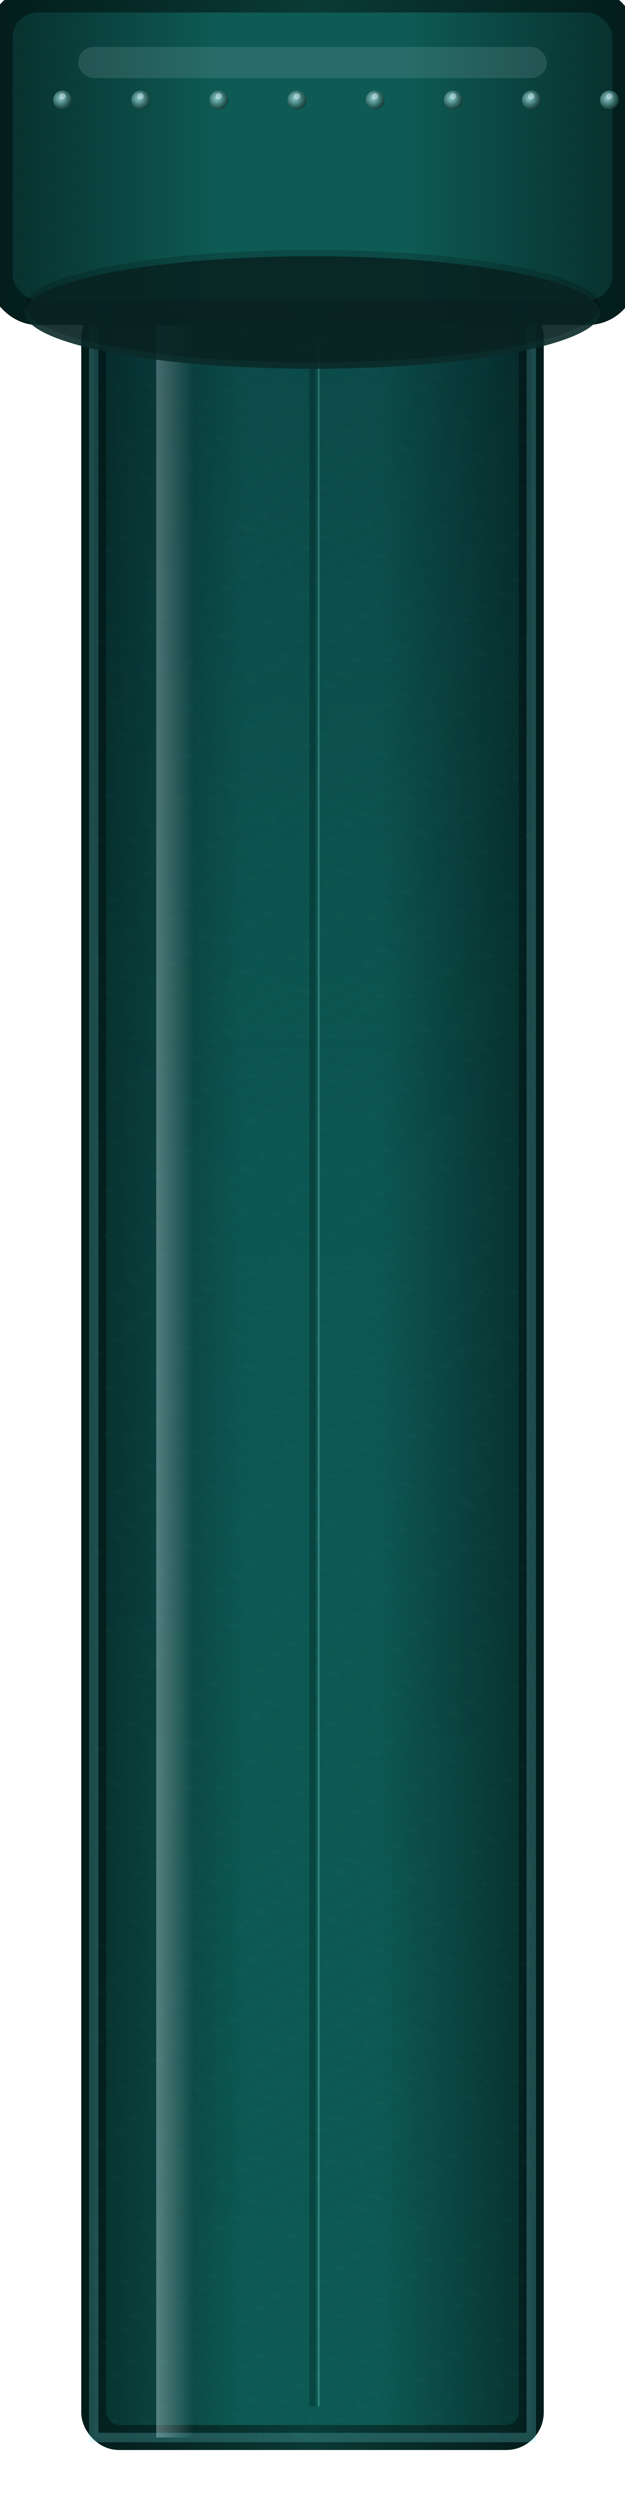 <svg xmlns="http://www.w3.org/2000/svg" width="100%" height="100%" viewBox="0 0 200 800">
    <defs>
        <!-- Night pipe core fills (IDs preserved) -->
        <linearGradient id="pipeGradient" x1="0%" y1="0%" x2="100%" y2="0%">
            <stop offset="0%"   stop-color="#072e2c" />
            <stop offset="35%"  stop-color="#0e5a54" />
            <stop offset="65%"  stop-color="#0e5a54" />
            <stop offset="100%" stop-color="#072e2c" />
        </linearGradient>
        <linearGradient id="pipeBorderGradient" x1="0%" y1="0%" x2="100%" y2="0%">
            <stop offset="0%"   stop-color="#031c1a" />
            <stop offset="50%"  stop-color="#0a3a35" />
            <stop offset="100%" stop-color="#031c1a" />
        </linearGradient>
        <linearGradient id="pipeShineGradient" x1="0%" y1="0%" x2="100%" y2="0%">
            <stop offset="0%"   stop-color="#e6f7ff" stop-opacity="0.35" />
            <stop offset="80%"  stop-color="#e6f7ff" stop-opacity="0" />
        </linearGradient>

        <!-- Upgraded pattern for brushed metal -->
        <pattern id="pipeTexture" patternUnits="userSpaceOnUse" width="20" height="20" patternTransform="rotate(18)">
            <rect width="20" height="20" fill="#0f6a62" opacity="0.12"/>
            <path d="M0,2 H20 M0,6 H20 M0,10 H20 M0,14 H20 M0,18 H20"
                  stroke="#133f3a" stroke-width="0.6" opacity="0.35"/>
            <path d="M2,3 l3,-1 M9,12 l4,-1 M13,6 l2,-1 M6,17 l3,-1" 
                  stroke="#86fff3" stroke-opacity="0.15" stroke-width="0.4"/>
            <path d="M4,9 l2,1 M12,15 l3,1 M17,8 l2,1" 
                  stroke="#002521" stroke-opacity="0.2" stroke-width="0.4"/>
        </pattern>

        <filter id="pipeShadow" x="-15%" y="-5%" width="130%" height="120%">
            <feDropShadow dx="0" dy="3" stdDeviation="2" flood-opacity="0.3" />
        </filter>

        <!-- Extras -->
        <linearGradient id="grimeGrad" x1="0" y1="0" x2="0" y2="1">
            <!-- heavier grime toward the cap -->
            <stop offset="0%"   stop-color="#000814" stop-opacity="0.18"/>
            <stop offset="40%"  stop-color="#000814" stop-opacity="0.04"/>
            <stop offset="100%" stop-color="#000814" stop-opacity="0.0"/>
        </linearGradient>
        <linearGradient id="edgeGlowLeft" x1="0" y1="0" x2="1" y2="0">
            <stop offset="0%" stop-color="#7ff7ff" stop-opacity="0.22"/>
            <stop offset="100%" stop-color="#7ff7ff" stop-opacity="0"/>
        </linearGradient>
        <linearGradient id="edgeGlowRight" x1="1" y1="0" x2="0" y2="0">
            <stop offset="0%" stop-color="#7ff7ff" stop-opacity="0.22"/>
            <stop offset="100%" stop-color="#7ff7ff" stop-opacity="0"/>
        </linearGradient>
        <radialGradient id="rivetGrad" cx="40%" cy="40%" r="70%">
            <stop offset="0%" stop-color="#9fdde0"/>
            <stop offset="60%" stop-color="#376d68"/>
            <stop offset="100%" stop-color="#0b2422"/>
        </radialGradient>
    </defs>

    <!-- PIPE BODY (shifted down, cap on top) -->
    <g filter="url(#pipeShadow)">
        <rect x="30" y="100" width="140" height="680" rx="8"
              fill="url(#pipeGradient)"
              stroke="url(#pipeBorderGradient)" stroke-width="8" />
        <rect x="30" y="100" width="140" height="680" fill="url(#pipeTexture)" opacity="0.35"/>
        <rect x="50" y="100" width="15" height="680" fill="url(#pipeShineGradient)"/>
        <rect x="30" y="100" width="140" height="680" fill="none" stroke="url(#edgeGlowLeft)"  stroke-width="3"/>
        <rect x="30" y="100" width="140" height="680" fill="none" stroke="url(#edgeGlowRight)" stroke-width="3"/>
        <path d="M100,110 V770" stroke="#042f2c" stroke-width="2" opacity="0.45"/>
        <path d="M102,110 V770" stroke="#a2fff7" stroke-width="0.6" opacity="0.25"/>
        <rect x="30" y="100" width="140" height="680" fill="url(#grimeGrad)"/>
    </g>

    <!-- CAP (TOP) -->
    <g filter="url(#pipeShadow)">
        <rect x="0" y="0" width="200" height="100" rx="12"
              fill="url(#pipeGradient)"
              stroke="url(#pipeBorderGradient)" stroke-width="8" />
        <rect x="0" y="0" width="200" height="100" fill="url(#pipeTexture)" opacity="0.22" />
        <!-- cap highlight strip -->
        <rect x="25" y="15" width="150" height="10" rx="5" fill="#e6f7ff" opacity="0.12" />
    </g>

    <!-- Lip shading (ellipse) -->
    <ellipse cx="100" cy="100" rx="92" ry="18" fill="#0b2b29" opacity="0.9" />
    <ellipse cx="100" cy="98"  rx="92" ry="18" fill="#000" opacity="0.18" />

    <!-- Rivets along cap face -->
    <g opacity="0.9">
        <g transform="translate(20,32)"><circle r="3" fill="url(#rivetGrad)"/><circle cy="-1.2" r="1" fill="#e6f7ff" opacity="0.5"/></g>
        <g transform="translate(45,32)"><circle r="3" fill="url(#rivetGrad)"/><circle cy="-1.2" r="1" fill="#e6f7ff" opacity="0.5"/></g>
        <g transform="translate(70,32)"><circle r="3" fill="url(#rivetGrad)"/><circle cy="-1.2" r="1" fill="#e6f7ff" opacity="0.5"/></g>
        <g transform="translate(95,32)"><circle r="3" fill="url(#rivetGrad)"/><circle cy="-1.2" r="1" fill="#e6f7ff" opacity="0.5"/></g>
        <g transform="translate(120,32)"><circle r="3" fill="url(#rivetGrad)"/><circle cy="-1.2" r="1" fill="#e6f7ff" opacity="0.5"/></g>
        <g transform="translate(145,32)"><circle r="3" fill="url(#rivetGrad)"/><circle cy="-1.2" r="1" fill="#e6f7ff" opacity="0.5"/></g>
        <g transform="translate(170,32)"><circle r="3" fill="url(#rivetGrad)"/><circle cy="-1.2" r="1" fill="#e6f7ff" opacity="0.5"/></g>
        <g transform="translate(195,32)"><circle r="3" fill="url(#rivetGrad)"/><circle cy="-1.2" r="1" fill="#e6f7ff" opacity="0.5"/></g>
    </g>
</svg>
